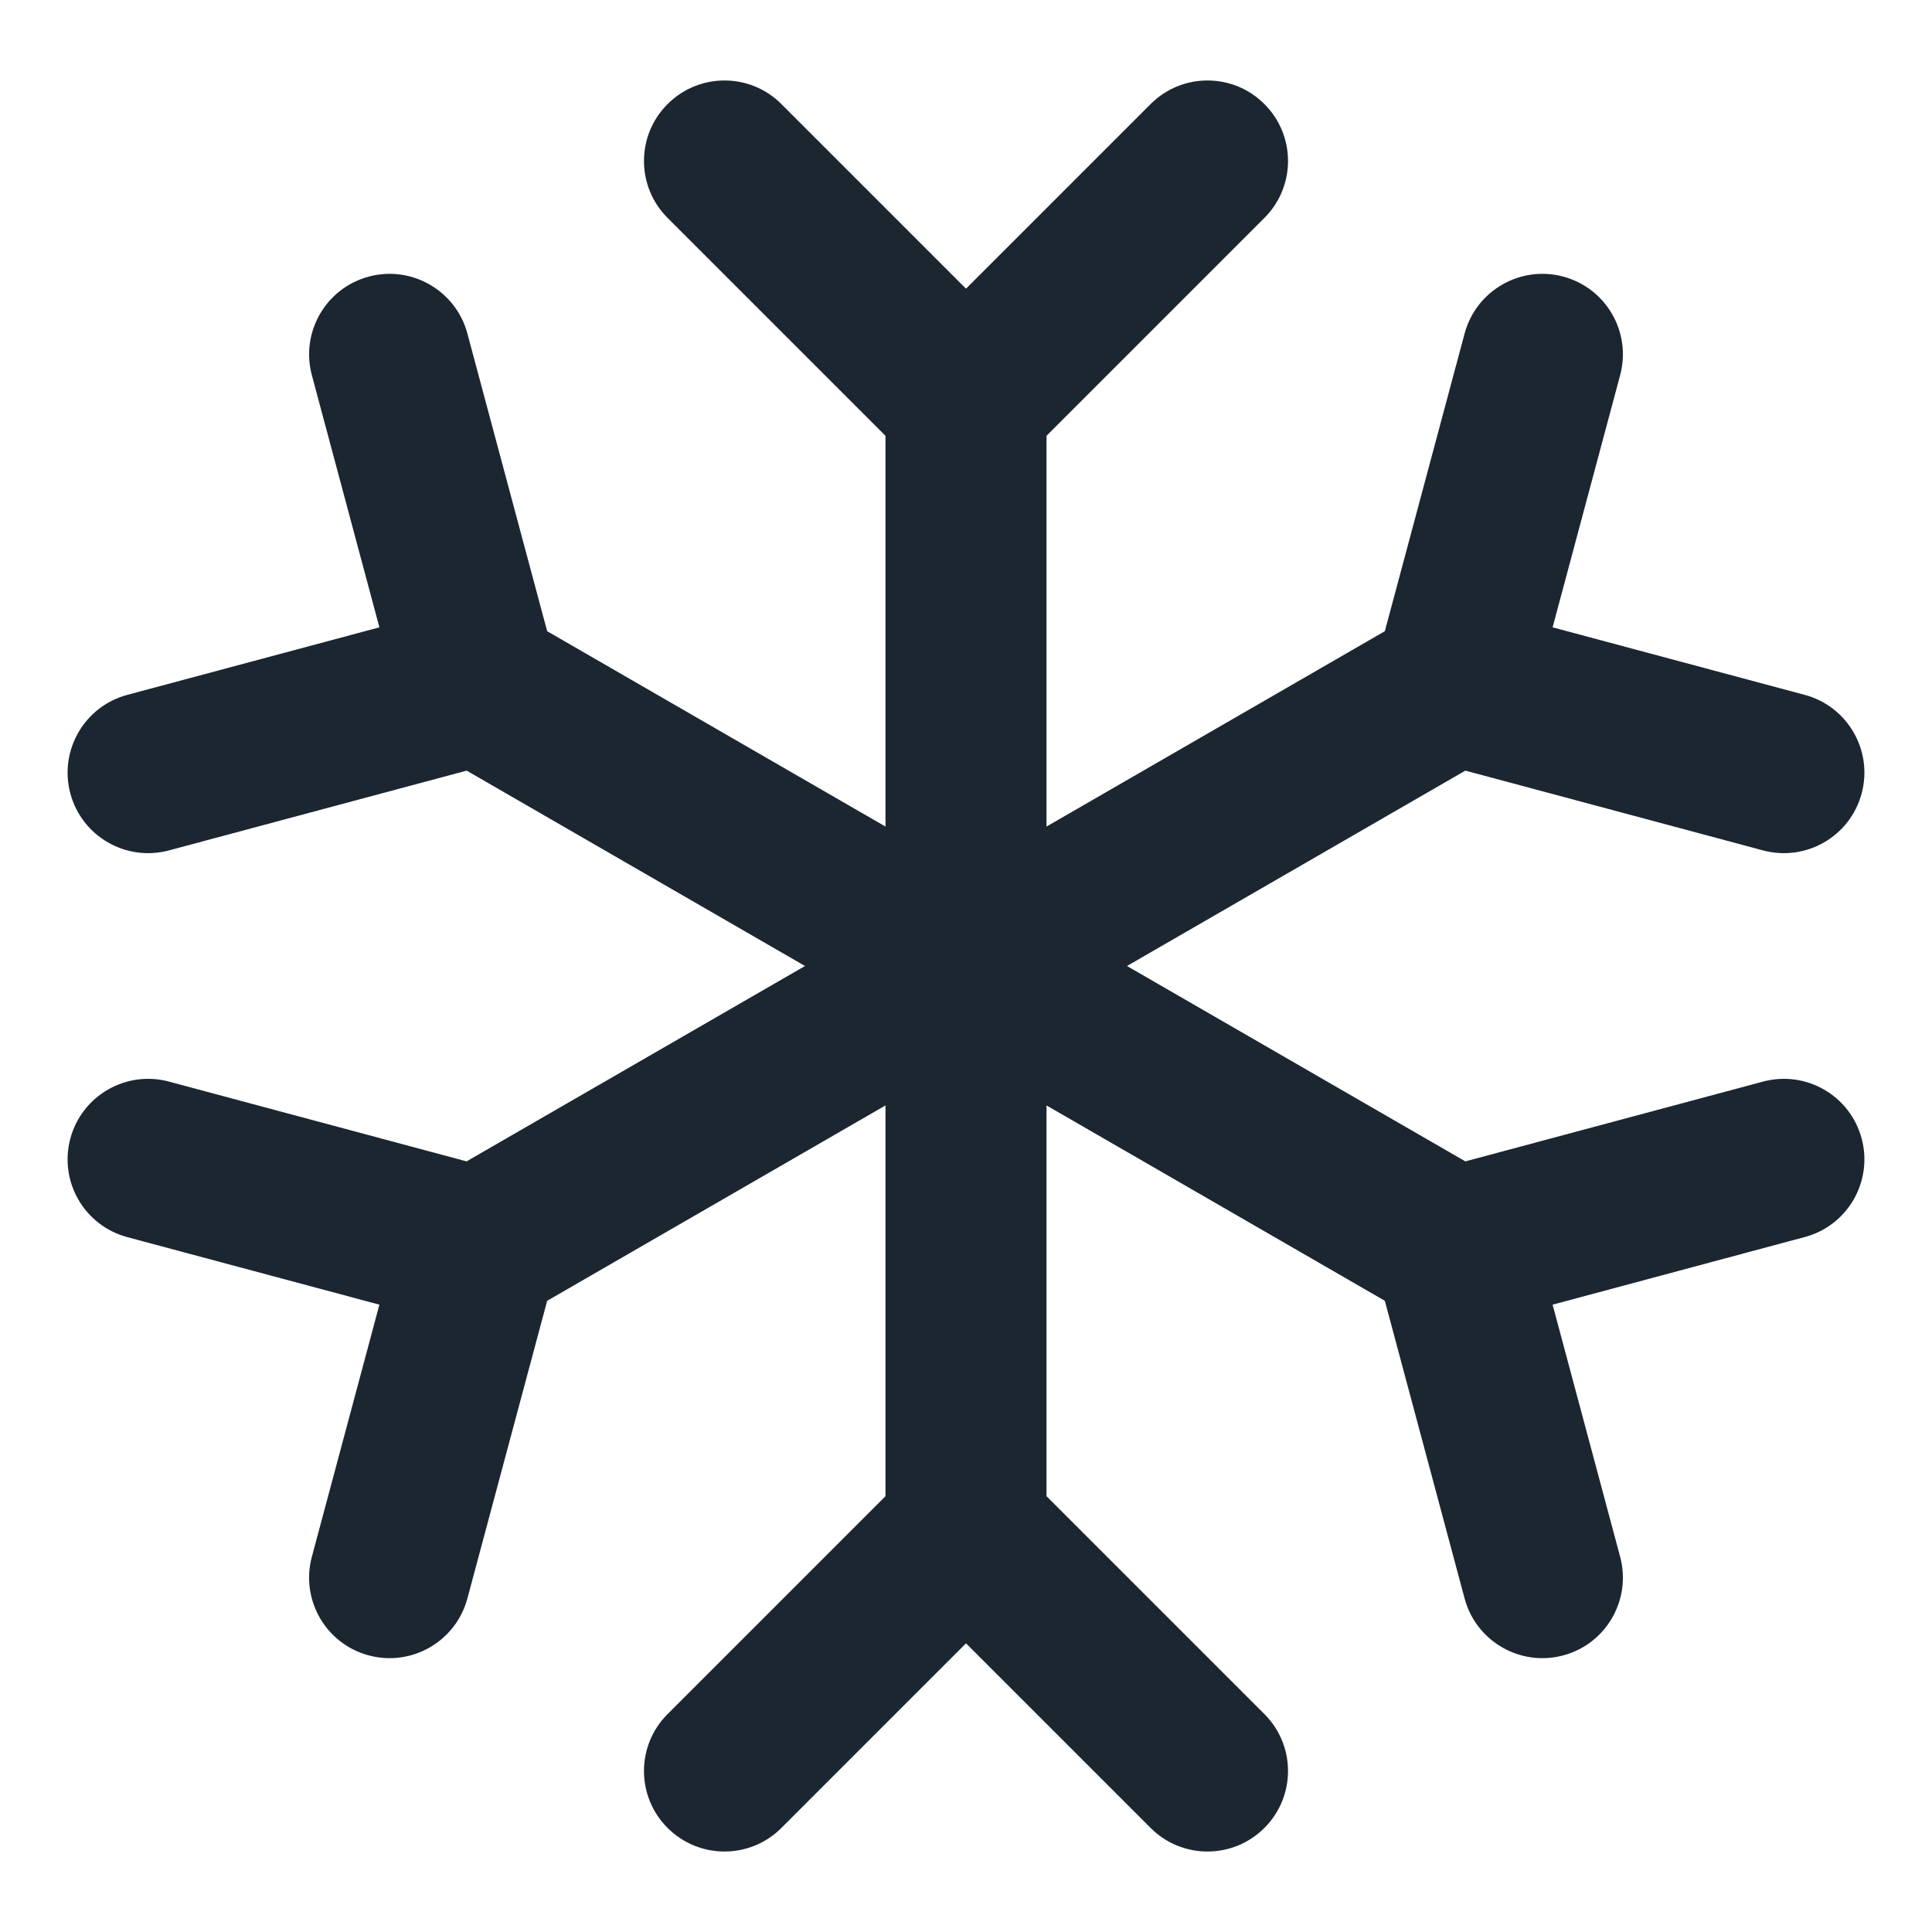 <svg width="24" height="24" viewBox="0 0 24 24" fill="none" xmlns="http://www.w3.org/2000/svg">
<path d="M8.293 1.293C8.683 0.902 9.317 0.902 9.707 1.293L12 3.586L14.293 1.293C14.683 0.902 15.317 0.902 15.707 1.293C16.098 1.683 16.098 2.317 15.707 2.707L13 5.414V10.268L17.203 7.841L18.194 4.143C18.337 3.61 18.886 3.293 19.419 3.436C19.953 3.579 20.269 4.127 20.126 4.661L19.287 7.793L22.419 8.632C22.953 8.775 23.269 9.324 23.126 9.857C22.983 10.39 22.435 10.707 21.901 10.564L18.203 9.573L14 12L18.203 14.427L21.901 13.436C22.435 13.293 22.983 13.609 23.126 14.143C23.269 14.676 22.953 15.225 22.419 15.367L19.287 16.207L20.126 19.339C20.269 19.872 19.953 20.421 19.419 20.564C18.886 20.707 18.337 20.39 18.194 19.857L17.203 16.159L13 13.732V18.586L15.707 21.293C16.098 21.683 16.098 22.317 15.707 22.707C15.317 23.098 14.683 23.098 14.293 22.707L12 20.414L9.707 22.707C9.317 23.098 8.683 23.098 8.293 22.707C7.902 22.317 7.902 21.683 8.293 21.293L11 18.586V13.732L6.797 16.159L5.806 19.857C5.663 20.39 5.114 20.707 4.581 20.564C4.047 20.421 3.731 19.873 3.874 19.339L4.713 16.207L1.581 15.368C1.047 15.225 0.731 14.677 0.874 14.143C1.017 13.61 1.565 13.293 2.099 13.436L5.796 14.427L10 12L5.797 9.573L2.099 10.564C1.565 10.707 1.017 10.39 0.874 9.857C0.731 9.324 1.048 8.775 1.581 8.632L4.713 7.793L3.874 4.661C3.731 4.127 4.048 3.579 4.581 3.436C5.114 3.293 5.663 3.61 5.806 4.143L6.797 7.841L11 10.268V5.414L8.293 2.707C7.902 2.317 7.902 1.683 8.293 1.293Z" fill="#1B2631"/>
</svg>
